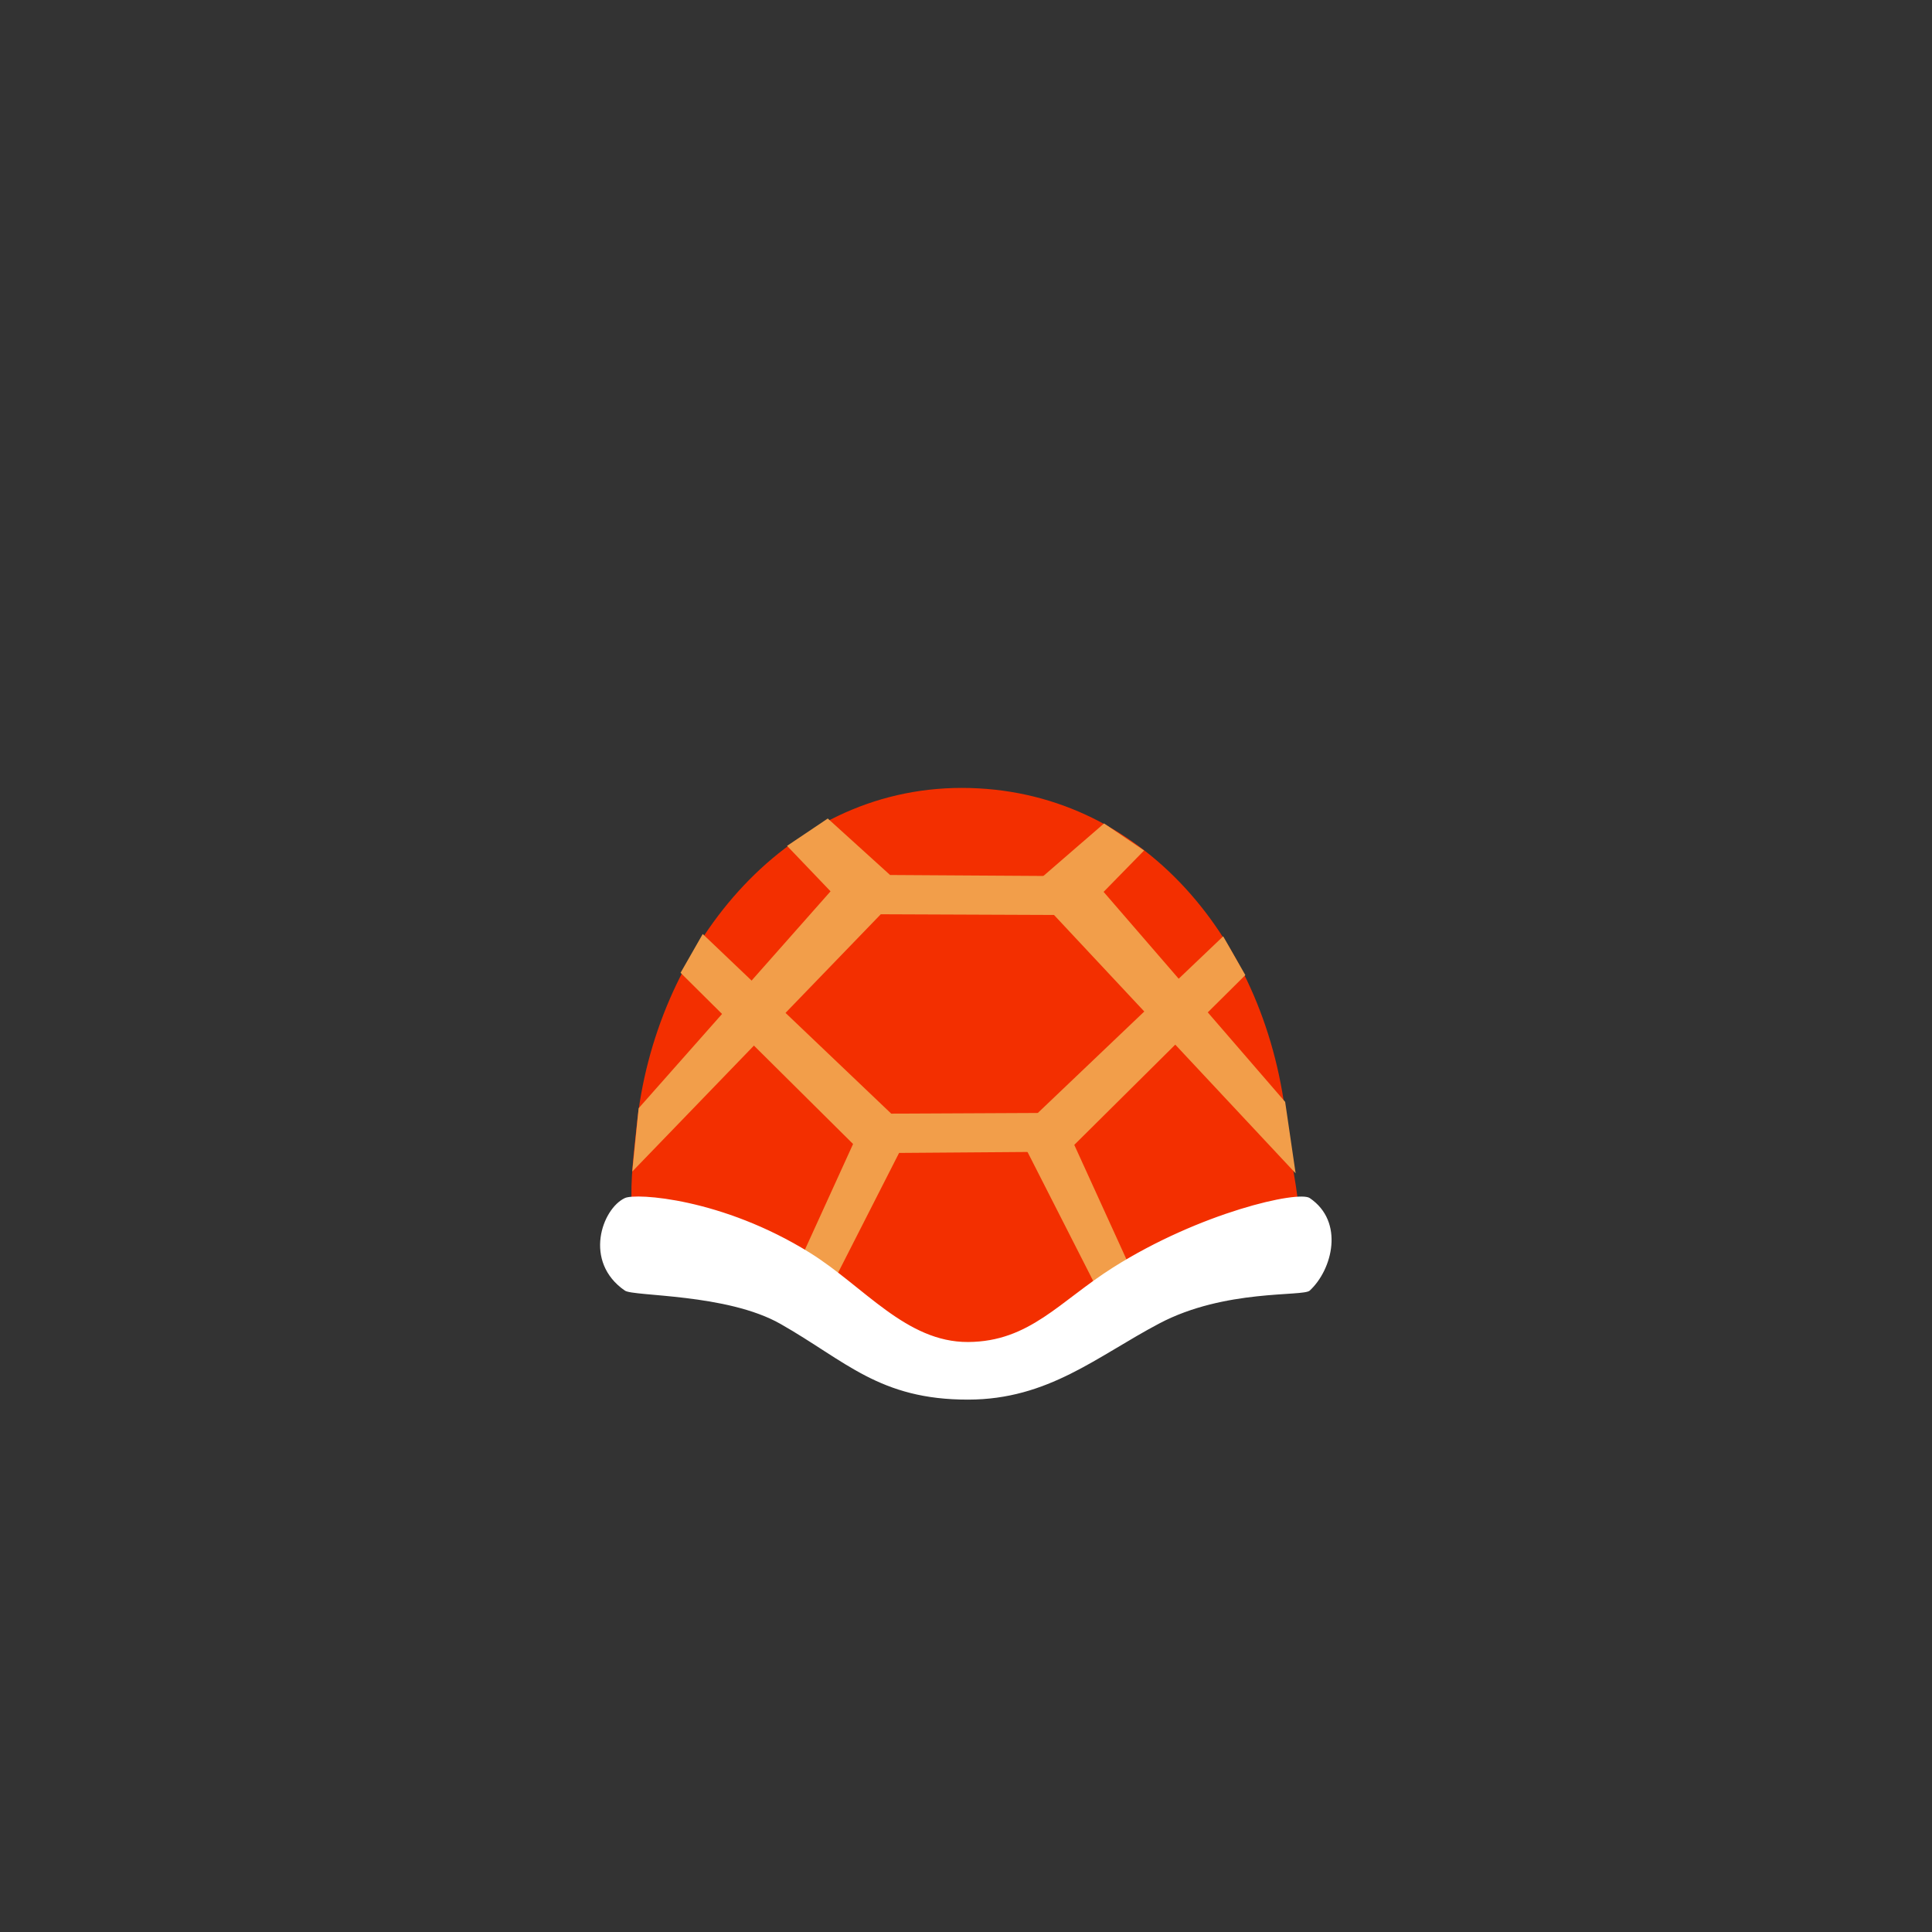 <svg version="1.1" xmlns="http://www.w3.org/2000/svg" xmlns:xlink="http://www.w3.org/1999/xlink" width="112.666" height="112.666" viewBox="0,0,112.666,112.666"><rect x="0" y="0" width="112.666" height="112.666" fill="#333333" stroke="none"/><g transform="translate(-183.667,-123.667)"><g data-paper-data="{&quot;isPaintingLayer&quot;:true}" fill-rule="nonzero" stroke="none" stroke-width="0" stroke-linecap="butt" stroke-linejoin="miter" stroke-miterlimit="10" stroke-dasharray="" stroke-dashoffset="0" style="mix-blend-mode: normal"><path d="M183.667,236.333v-112.666h112.666v112.666z" data-paper-data="{&quot;index&quot;:null}" fill="none"/><g><path d="M258.714,189.36c0.386,4.008 2.021,7.231 -1.803,7.592c-11.776,1.11 -10.489,7.575 -16.639,7.575c-7.53,0 -4.424,-7.047 -17.874,-7.776c-2.602,-0.141 -1.882,-4.664 -1.607,-7.391c1.039,-10.274 8.489,-19.745 18.961,-19.745c10.472,0 17.922,8.951 18.961,19.745z" data-paper-data="{&quot;index&quot;:null}" fill="#f32f00"/><g data-paper-data="{&quot;index&quot;:null}" fill="#f29e4a"><path d="M248.652,200.792l-5.104,-10.025l-9.817,-0.073l-10.376,-10.298l1.292,-2.261l10.993,10.475l9.823,-0.047l4.92,10.796z"/><path d="M229.262,199.493l4.92,-10.796l9.823,0.047l10.993,-10.475l1.292,2.261l-10.376,10.298l-9.817,0.073l-5.104,10.025z" data-paper-data="{&quot;index&quot;:null}"/></g><g data-paper-data="{&quot;index&quot;:null}" fill="#f29e4a"><path d="M250.385,173.264l-3.683,3.766l-11.672,-0.047l-14.492,15.004l0.372,-3.692l11.851,-13.396l11.664,-0.073l3.627,-3.14z"/><path d="M231.939,171.399l3.634,3.294l11.664,0.073l11.375,13.158l0.611,4.168l-14.254,-15.243l-11.672,0.047l-3.732,-3.902z" data-paper-data="{&quot;index&quot;:null}"/></g><path d="M220.108,198.93c-2.445,-1.687 -1.331,-4.776 0,-5.398c0.642,-0.3 5.673,0.011 10.783,3.188c3.152,1.96 5.618,5.229 9.236,5.207c3.586,-0.022 5.324,-2.37 8.448,-4.345c5.095,-3.221 10.811,-4.495 11.469,-4.05c2.035,1.377 1.329,4.171 0,5.398c-0.392,0.362 -4.936,-0.106 -8.764,1.912c-3.648,1.923 -6.475,4.439 -11.154,4.445c-5.178,0.007 -7.134,-2.25 -10.945,-4.415c-3.134,-1.781 -8.568,-1.593 -9.073,-1.942z" data-paper-data="{&quot;index&quot;:null}" fill="#ffffff"/></g></g></g></svg>